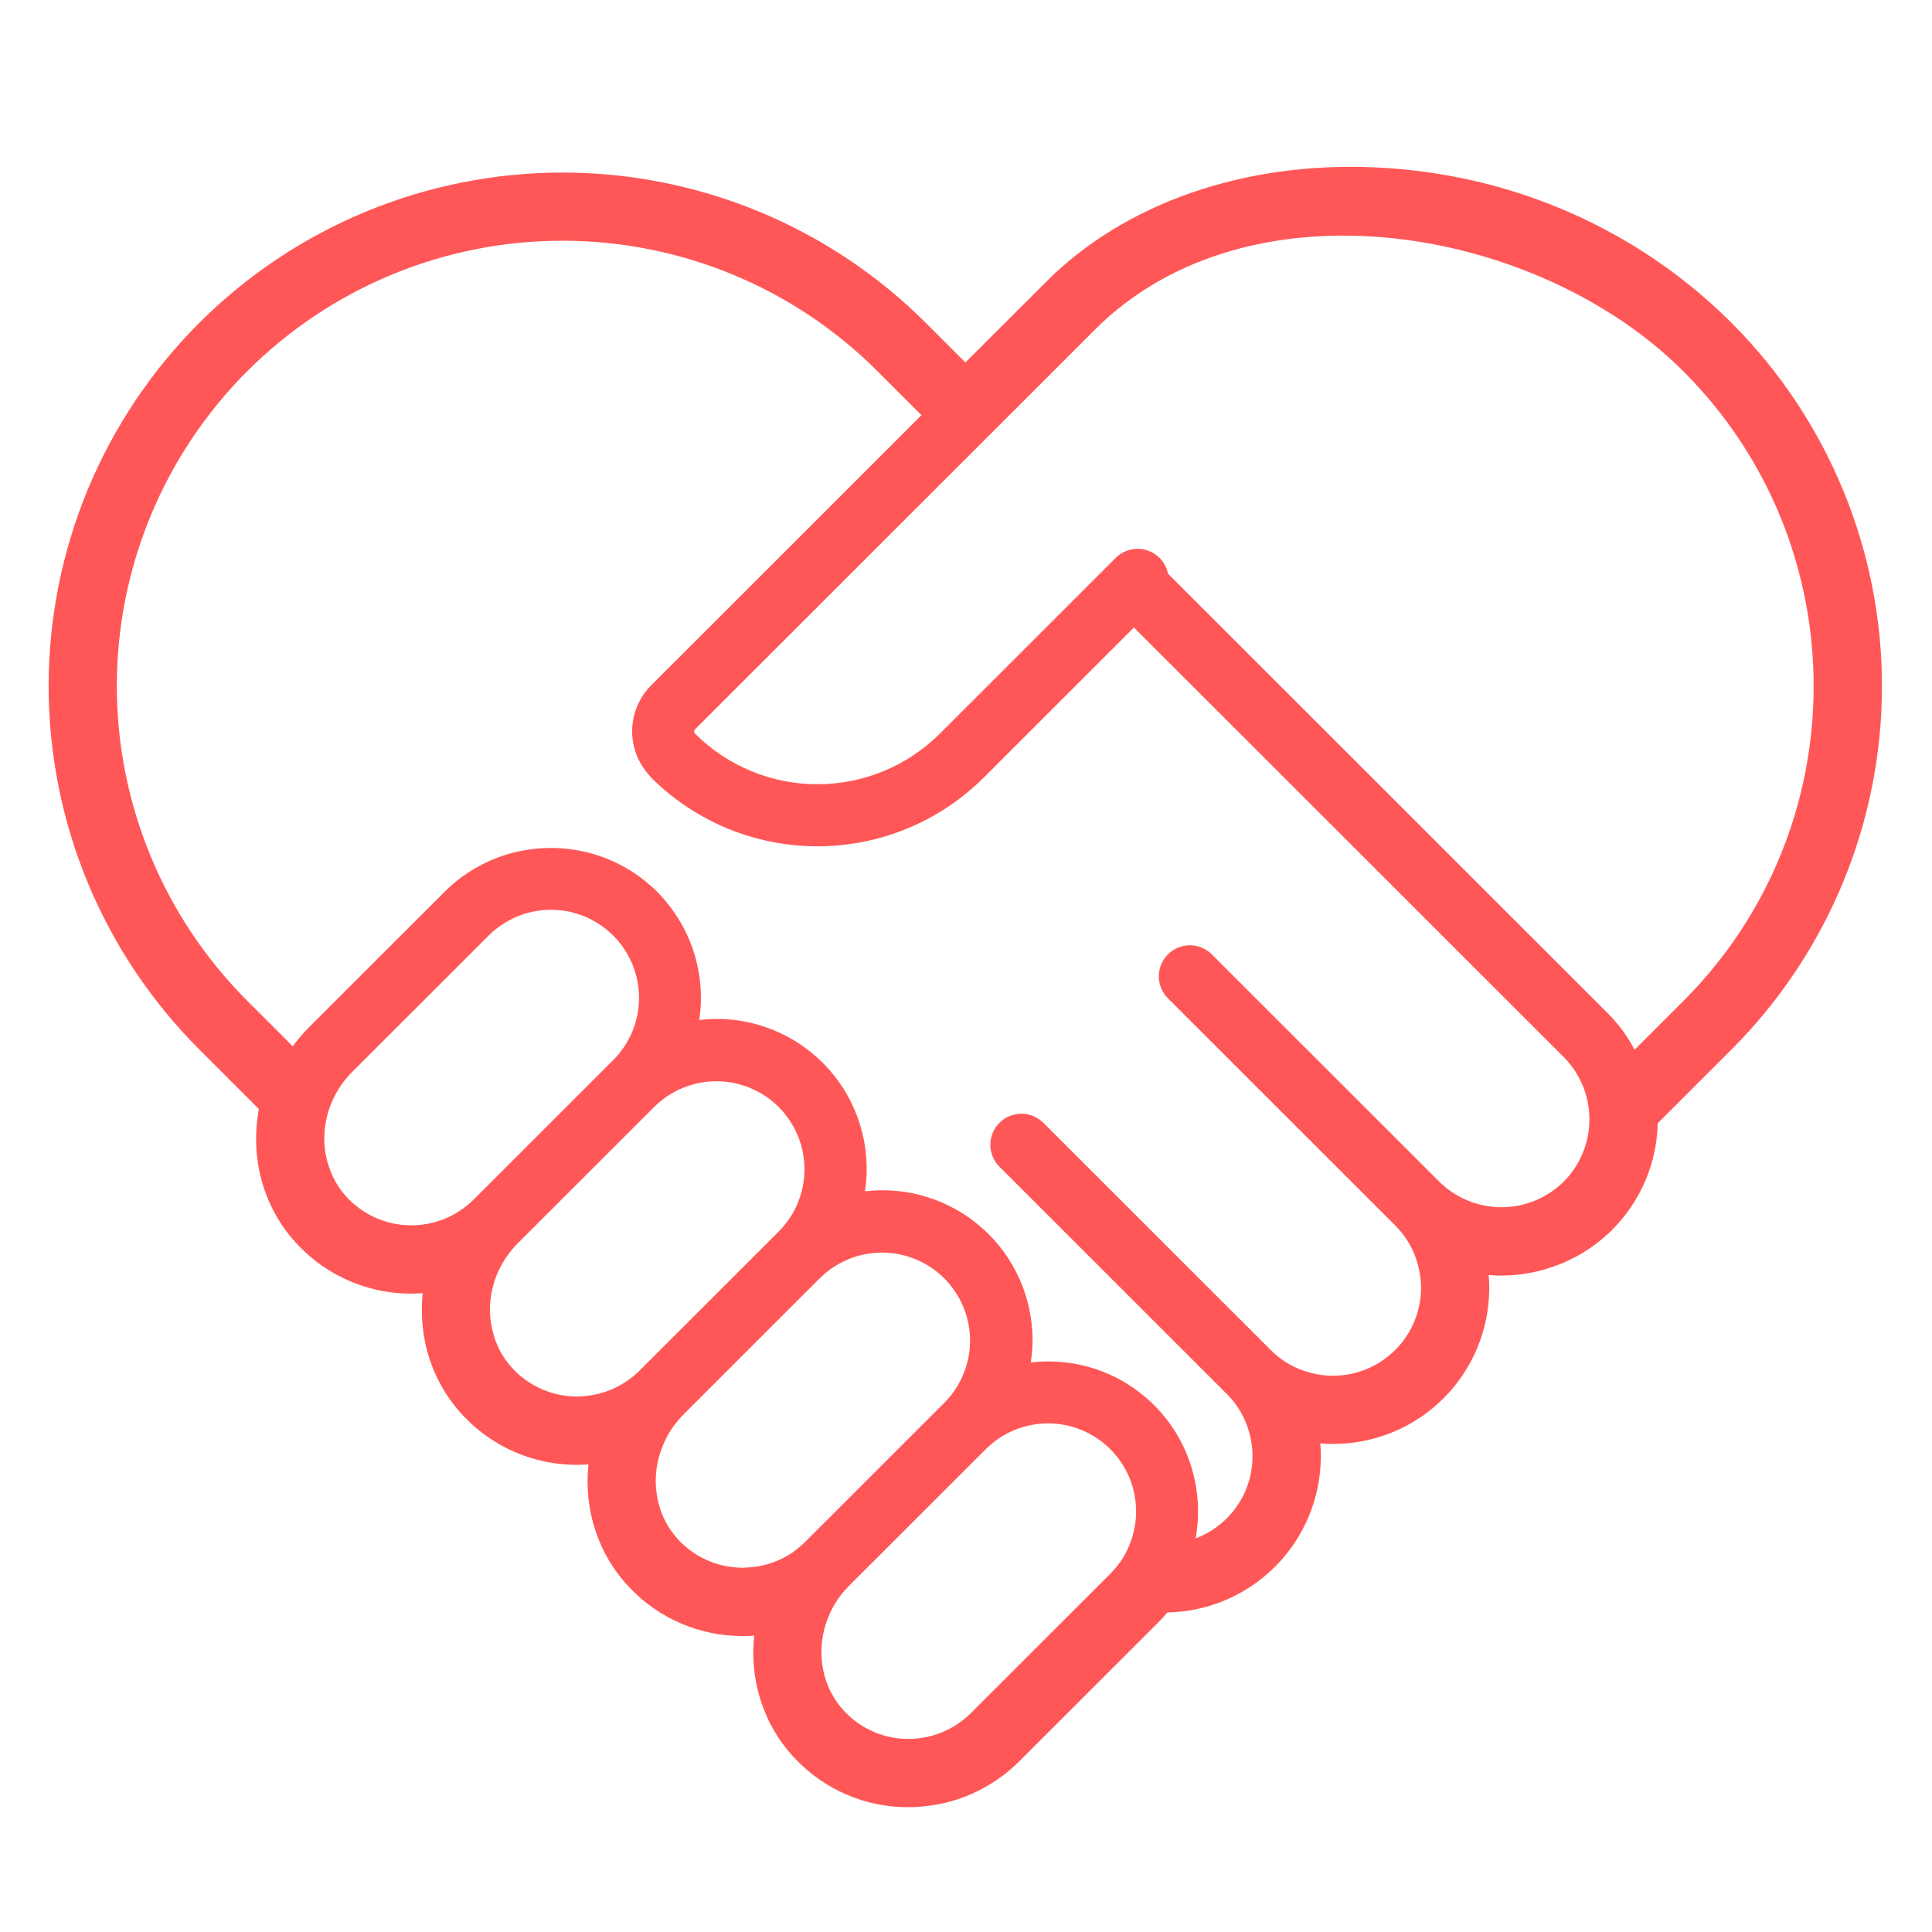 <svg xmlns="http://www.w3.org/2000/svg" xmlns:xlink="http://www.w3.org/1999/xlink" width="500" zoomAndPan="magnify" viewBox="0 0 375 375" height="500" preserveAspectRatio="xMidYMid meet" version="1.0"><defs><clipPath id="0ad3db01ce"><path d="M 9 32 L 366 32 L 366 350.906 L 9 350.906 Z M 9 32 " clip-rule="nonzero"/></clipPath></defs><g clip-path="url(#0ad3db01ce)"><path fill="#ff5757" d="M 336.117 62.691 C 317.805 44.391 293.23 33.66 266.918 32.492 C 241.547 31.336 218.324 39.434 203.133 54.621 L 187.383 70.359 L 179.715 62.691 C 178.559 61.535 177.375 60.414 176.168 59.316 C 174.957 58.223 173.723 57.156 172.461 56.121 C 171.199 55.086 169.91 54.082 168.602 53.109 C 167.289 52.137 165.957 51.199 164.598 50.293 C 163.242 49.387 161.863 48.516 160.461 47.676 C 159.062 46.836 157.641 46.031 156.203 45.266 C 154.762 44.496 153.305 43.762 151.828 43.062 C 150.352 42.367 148.863 41.707 147.352 41.082 C 145.844 40.457 144.324 39.871 142.785 39.32 C 141.25 38.77 139.699 38.258 138.137 37.785 C 136.574 37.312 135.004 36.879 133.418 36.48 C 131.836 36.086 130.242 35.727 128.641 35.41 C 127.043 35.09 125.434 34.812 123.82 34.57 C 122.203 34.332 120.586 34.133 118.961 33.973 C 117.336 33.812 115.707 33.691 114.078 33.613 C 112.445 33.535 110.816 33.492 109.184 33.492 C 107.551 33.492 105.918 33.535 104.289 33.613 C 102.66 33.695 101.031 33.812 99.406 33.973 C 97.781 34.133 96.164 34.332 94.547 34.574 C 92.934 34.812 91.324 35.09 89.723 35.41 C 88.121 35.727 86.531 36.086 84.945 36.48 C 83.363 36.879 81.789 37.312 80.23 37.785 C 78.668 38.258 77.117 38.77 75.582 39.32 C 74.043 39.871 72.52 40.457 71.012 41.082 C 69.504 41.707 68.012 42.367 66.535 43.066 C 65.062 43.762 63.605 44.496 62.164 45.266 C 60.723 46.035 59.305 46.836 57.906 47.676 C 56.504 48.516 55.125 49.387 53.77 50.293 C 52.41 51.199 51.078 52.141 49.766 53.109 C 48.453 54.082 47.168 55.086 45.906 56.121 C 44.645 57.156 43.41 58.223 42.199 59.316 C 40.988 60.414 39.809 61.539 38.652 62.691 C 37.5 63.844 36.375 65.027 35.277 66.234 C 34.18 67.445 33.117 68.68 32.078 69.941 C 31.043 71.199 30.039 72.488 29.066 73.797 C 28.094 75.109 27.156 76.441 26.25 77.797 C 25.344 79.152 24.469 80.531 23.629 81.93 C 22.789 83.332 21.988 84.75 21.219 86.188 C 20.449 87.629 19.715 89.086 19.016 90.559 C 18.316 92.035 17.656 93.523 17.031 95.031 C 16.406 96.539 15.82 98.062 15.27 99.598 C 14.719 101.133 14.207 102.684 13.734 104.242 C 13.262 105.805 12.824 107.375 12.43 108.957 C 12.031 110.543 11.676 112.133 11.355 113.734 C 11.039 115.332 10.758 116.941 10.52 118.555 C 10.281 120.168 10.078 121.785 9.918 123.41 C 9.758 125.035 9.641 126.66 9.559 128.289 C 9.48 129.918 9.441 131.551 9.441 133.18 C 9.441 134.812 9.48 136.441 9.559 138.07 C 9.641 139.703 9.762 141.328 9.918 142.953 C 10.078 144.574 10.281 146.195 10.52 147.809 C 10.758 149.422 11.039 151.027 11.355 152.629 C 11.676 154.23 12.031 155.82 12.43 157.402 C 12.824 158.984 13.262 160.559 13.734 162.117 C 14.207 163.68 14.719 165.227 15.27 166.766 C 15.82 168.301 16.406 169.82 17.031 171.328 C 17.656 172.836 18.316 174.328 19.016 175.801 C 19.715 177.277 20.449 178.734 21.219 180.172 C 21.988 181.613 22.793 183.031 23.629 184.43 C 24.469 185.828 25.344 187.207 26.25 188.562 C 27.156 189.922 28.098 191.254 29.07 192.562 C 30.043 193.875 31.047 195.16 32.082 196.422 C 33.117 197.684 34.184 198.918 35.277 200.125 C 36.375 201.336 37.5 202.516 38.656 203.668 L 50.234 215.246 C 50.18 215.566 50.133 215.887 50.086 216.211 L 50.047 216.477 C 48.676 225.922 51.566 235.152 57.98 241.805 C 59.375 243.262 60.902 244.562 62.559 245.715 C 64.215 246.863 65.969 247.836 67.824 248.637 C 69.676 249.434 71.59 250.039 73.562 250.453 C 75.539 250.867 77.535 251.078 79.551 251.094 L 79.855 251.094 C 80.555 251.094 81.273 251.062 82.051 251 C 81.113 259.988 84.023 268.684 90.145 275.031 C 91.539 276.488 93.066 277.793 94.723 278.941 C 96.379 280.094 98.137 281.066 99.988 281.863 C 101.84 282.664 103.754 283.27 105.73 283.684 C 107.703 284.098 109.699 284.309 111.719 284.324 L 112.02 284.324 C 112.719 284.324 113.438 284.293 114.219 284.23 C 113.277 293.223 116.191 301.918 122.312 308.266 C 123.707 309.719 125.23 311.023 126.887 312.172 C 128.543 313.324 130.301 314.297 132.152 315.094 C 134.004 315.895 135.918 316.5 137.891 316.914 C 139.863 317.324 141.859 317.539 143.879 317.555 L 144.184 317.555 C 144.883 317.555 145.602 317.523 146.383 317.461 C 145.441 326.453 148.352 335.148 154.477 341.492 C 155.871 342.949 157.395 344.254 159.051 345.402 C 160.711 346.555 162.465 347.527 164.316 348.324 C 166.168 349.121 168.082 349.73 170.059 350.141 C 172.031 350.555 174.027 350.77 176.047 350.781 L 176.348 350.781 C 177.68 350.773 179.008 350.68 180.324 350.496 C 184.324 349.98 188.066 348.711 191.551 346.684 C 193.844 345.359 195.934 343.762 197.812 341.895 L 224.898 314.828 C 225.496 314.23 226.066 313.609 226.605 312.977 C 227.582 312.957 228.555 312.891 229.523 312.781 C 230.492 312.668 231.457 312.508 232.41 312.301 C 233.363 312.098 234.309 311.848 235.238 311.551 C 236.168 311.254 237.082 310.914 237.977 310.527 C 238.875 310.145 239.754 309.719 240.609 309.25 C 241.465 308.781 242.297 308.27 243.105 307.723 C 243.91 307.172 244.688 306.586 245.441 305.961 C 246.191 305.336 246.91 304.676 247.594 303.984 C 248.281 303.289 248.934 302.566 249.551 301.809 C 250.168 301.051 250.746 300.266 251.285 299.457 C 251.828 298.645 252.328 297.805 252.789 296.945 C 253.25 296.086 253.668 295.203 254.043 294.305 C 254.418 293.402 254.746 292.484 255.035 291.551 C 255.32 290.621 255.562 289.676 255.758 288.719 C 255.953 287.762 256.102 286.801 256.203 285.828 C 256.305 284.859 256.359 283.887 256.371 282.91 L 256.383 282.637 C 256.383 281.852 256.344 281.043 256.262 280.16 C 257.145 280.238 257.949 280.277 258.727 280.277 L 258.988 280.266 C 259.973 280.258 260.953 280.207 261.93 280.102 C 262.906 280 263.879 279.852 264.84 279.656 C 265.805 279.457 266.758 279.215 267.695 278.926 C 268.637 278.637 269.559 278.305 270.465 277.926 C 271.371 277.547 272.258 277.125 273.125 276.656 C 273.988 276.191 274.832 275.688 275.648 275.141 C 276.465 274.594 277.254 274.008 278.012 273.383 C 278.77 272.758 279.5 272.102 280.195 271.406 C 280.891 270.711 281.547 269.984 282.172 269.223 C 282.797 268.465 283.383 267.68 283.93 266.863 C 284.477 266.047 284.984 265.207 285.449 264.34 C 285.918 263.477 286.34 262.59 286.719 261.684 C 287.098 260.777 287.434 259.855 287.723 258.914 C 288.012 257.977 288.254 257.027 288.449 256.062 C 288.648 255.102 288.797 254.129 288.898 253.152 C 289 252.176 289.055 251.195 289.062 250.215 C 289.07 249.336 289.031 248.43 288.949 247.473 C 289.832 247.555 290.645 247.594 291.43 247.594 L 291.695 247.582 C 295.039 247.547 298.285 246.977 301.438 245.871 C 302.887 245.371 304.289 244.766 305.645 244.055 C 307.004 243.34 308.297 242.527 309.527 241.617 C 310.762 240.707 311.918 239.707 313 238.621 C 314.078 237.535 315.07 236.375 315.973 235.137 C 316.875 233.898 317.68 232.602 318.387 231.238 C 319.09 229.879 319.688 228.473 320.18 227.023 C 320.672 225.574 321.047 224.094 321.312 222.586 C 321.578 221.074 321.727 219.555 321.762 218.023 L 336.121 203.672 C 337.273 202.516 338.395 201.336 339.492 200.125 C 340.586 198.914 341.648 197.68 342.684 196.418 C 343.719 195.156 344.719 193.871 345.691 192.559 C 346.66 191.25 347.602 189.914 348.504 188.559 C 349.41 187.199 350.281 185.824 351.121 184.422 C 351.957 183.023 352.762 181.605 353.531 180.164 C 354.297 178.727 355.031 177.27 355.727 175.793 C 356.426 174.32 357.086 172.828 357.707 171.32 C 358.332 169.816 358.918 168.293 359.469 166.758 C 360.016 165.223 360.527 163.672 361 162.113 C 361.473 160.551 361.91 158.98 362.305 157.398 C 362.699 155.816 363.059 154.223 363.375 152.625 C 363.691 151.023 363.973 149.418 364.211 147.805 C 364.449 146.191 364.648 144.574 364.809 142.949 C 364.969 141.328 365.09 139.703 365.168 138.07 C 365.25 136.441 365.289 134.812 365.289 133.184 C 365.289 131.551 365.25 129.922 365.168 128.293 C 365.09 126.664 364.969 125.039 364.809 123.414 C 364.648 121.793 364.449 120.172 364.211 118.559 C 363.973 116.945 363.691 115.34 363.375 113.738 C 363.059 112.141 362.699 110.551 362.305 108.969 C 361.91 107.383 361.473 105.812 361 104.254 C 360.527 102.691 360.016 101.145 359.469 99.605 C 358.918 98.07 358.332 96.551 357.707 95.043 C 357.086 93.535 356.426 92.043 355.727 90.57 C 355.031 89.094 354.297 87.637 353.531 86.199 C 352.762 84.762 351.957 83.34 351.121 81.941 C 350.281 80.543 349.41 79.164 348.504 77.809 C 347.602 76.449 346.66 75.117 345.691 73.805 C 344.719 72.496 343.719 71.207 342.684 69.945 C 341.648 68.684 340.586 67.449 339.492 66.238 C 338.395 65.031 337.273 63.848 336.121 62.695 Z M 88.961 235.199 C 87.066 236.398 85.016 237.188 82.805 237.57 C 81.828 237.742 80.844 237.832 79.852 237.836 L 79.691 237.836 C 77.395 237.816 75.191 237.355 73.082 236.445 C 70.973 235.539 69.125 234.258 67.531 232.602 C 66.113 231.121 65.016 229.434 64.238 227.535 C 62.977 224.449 62.633 221.266 63.207 217.984 C 63.531 216.117 64.129 214.344 64.996 212.664 C 65.867 210.98 66.969 209.469 68.301 208.125 L 94.84 181.598 C 95.234 181.203 95.648 180.828 96.082 180.473 C 96.516 180.117 96.965 179.785 97.43 179.473 C 97.895 179.16 98.375 178.875 98.871 178.609 C 99.363 178.344 99.871 178.105 100.387 177.891 C 100.902 177.676 101.43 177.488 101.969 177.324 C 102.504 177.164 103.047 177.027 103.594 176.918 C 104.145 176.809 104.699 176.727 105.254 176.672 C 105.812 176.617 106.371 176.59 106.934 176.59 C 107.492 176.59 108.051 176.617 108.609 176.672 C 109.164 176.727 109.719 176.809 110.27 176.914 C 110.816 177.023 111.359 177.16 111.898 177.324 C 112.434 177.484 112.961 177.676 113.477 177.887 C 113.996 178.102 114.5 178.34 114.996 178.605 C 115.488 178.867 115.969 179.156 116.434 179.469 C 116.898 179.777 117.348 180.113 117.781 180.465 C 118.215 180.82 118.629 181.199 119.027 181.594 C 119.422 181.988 119.797 182.402 120.152 182.836 C 120.508 183.27 120.844 183.719 121.152 184.184 C 121.465 184.648 121.754 185.129 122.016 185.621 C 122.281 186.117 122.52 186.621 122.734 187.141 C 122.949 187.656 123.137 188.184 123.297 188.719 C 123.461 189.254 123.598 189.797 123.707 190.348 C 123.816 190.895 123.898 191.449 123.953 192.004 C 124.008 192.562 124.035 193.121 124.035 193.68 C 124.035 194.242 124.008 194.801 123.953 195.355 C 123.895 195.914 123.812 196.465 123.703 197.016 C 123.594 197.566 123.461 198.105 123.297 198.645 C 123.133 199.18 122.945 199.703 122.73 200.223 C 122.516 200.738 122.277 201.246 122.012 201.738 C 121.746 202.23 121.461 202.711 121.148 203.176 C 120.836 203.641 120.504 204.09 120.148 204.523 C 119.793 204.957 119.418 205.371 119.02 205.766 L 118.504 206.281 C 118.48 206.305 91.938 232.832 91.938 232.832 C 91.031 233.73 90.039 234.52 88.961 235.199 Z M 121.773 267.992 C 119.969 269.242 117.996 270.113 115.855 270.598 C 114.539 270.906 113.207 271.062 111.859 271.066 C 109.562 271.043 107.359 270.578 105.25 269.672 C 103.145 268.766 101.293 267.484 99.699 265.832 C 97.848 263.902 96.551 261.656 95.809 259.09 C 94.961 256.18 94.871 253.25 95.539 250.293 C 96.02 248.145 96.867 246.152 98.074 244.309 C 98.77 243.242 99.566 242.258 100.465 241.355 L 127.004 214.828 C 127.402 214.438 127.816 214.062 128.25 213.711 C 128.684 213.359 129.133 213.027 129.598 212.719 C 130.062 212.41 130.543 212.125 131.035 211.863 C 131.527 211.602 132.035 211.363 132.551 211.152 C 133.066 210.938 133.594 210.754 134.129 210.594 C 134.664 210.43 135.207 210.297 135.754 210.188 C 136.301 210.082 136.855 210 137.41 209.945 C 137.965 209.895 138.523 209.867 139.082 209.867 C 139.641 209.871 140.199 209.898 140.754 209.953 C 141.309 210.008 141.863 210.09 142.41 210.199 C 142.957 210.312 143.5 210.445 144.031 210.609 C 144.566 210.773 145.094 210.961 145.609 211.176 C 146.125 211.391 146.629 211.629 147.121 211.891 C 147.613 212.156 148.094 212.441 148.555 212.75 C 149.02 213.062 149.469 213.395 149.902 213.75 C 150.332 214.102 150.746 214.477 151.141 214.871 C 151.535 215.266 151.91 215.68 152.266 216.113 C 152.621 216.543 152.953 216.992 153.262 217.457 C 153.574 217.918 153.859 218.398 154.125 218.891 C 154.387 219.383 154.629 219.887 154.84 220.402 C 155.055 220.918 155.246 221.441 155.406 221.977 C 155.57 222.512 155.707 223.051 155.816 223.598 C 155.926 224.145 156.008 224.699 156.062 225.254 C 156.121 225.809 156.148 226.367 156.148 226.926 C 156.148 227.48 156.125 228.039 156.07 228.594 C 156.016 229.152 155.938 229.703 155.828 230.25 C 155.723 230.797 155.586 231.34 155.426 231.875 C 155.266 232.41 155.078 232.934 154.867 233.453 C 154.652 233.969 154.418 234.473 154.156 234.965 C 153.895 235.457 153.609 235.938 153.297 236.402 C 152.988 236.867 152.66 237.316 152.305 237.75 C 151.953 238.184 151.578 238.598 151.188 238.992 L 150.668 239.516 C 150.641 239.535 124.102 266.062 124.102 266.062 C 123.383 266.773 122.605 267.418 121.773 267.992 Z M 148.902 303.629 C 147.559 304.012 146.188 304.223 144.793 304.266 C 144.586 304.273 144.387 304.297 144.184 304.297 L 144.02 304.297 C 143.387 304.289 142.758 304.246 142.133 304.168 C 140.176 303.941 138.316 303.387 136.551 302.508 C 134.789 301.633 133.227 300.484 131.863 299.062 C 129.648 296.75 128.234 294.023 127.625 290.883 C 127.074 288.121 127.18 285.383 127.934 282.672 C 128.801 279.57 130.367 276.875 132.629 274.586 L 159.195 248.035 C 159.594 247.645 160.008 247.273 160.441 246.926 C 160.875 246.574 161.324 246.246 161.789 245.941 C 162.258 245.633 162.734 245.352 163.23 245.09 C 163.723 244.832 164.227 244.598 164.742 244.387 C 165.262 244.176 165.785 243.992 166.32 243.832 C 166.855 243.676 167.395 243.543 167.941 243.438 C 168.488 243.332 169.039 243.25 169.598 243.199 C 170.152 243.148 170.707 243.125 171.266 243.125 C 171.82 243.129 172.379 243.156 172.934 243.215 C 173.488 243.27 174.039 243.355 174.586 243.465 C 175.129 243.574 175.672 243.715 176.203 243.875 C 176.738 244.039 177.262 244.23 177.773 244.441 C 178.289 244.656 178.793 244.898 179.285 245.16 C 179.773 245.426 180.25 245.711 180.715 246.023 C 181.176 246.332 181.625 246.664 182.055 247.02 C 182.484 247.371 182.898 247.746 183.293 248.141 C 183.684 248.535 184.059 248.949 184.414 249.379 C 184.766 249.809 185.098 250.258 185.406 250.719 C 185.715 251.184 186.004 251.66 186.266 252.152 C 186.527 252.645 186.766 253.145 186.98 253.66 C 187.195 254.176 187.383 254.699 187.547 255.23 C 187.707 255.766 187.844 256.305 187.953 256.852 C 188.062 257.398 188.148 257.949 188.203 258.504 C 188.258 259.055 188.285 259.613 188.289 260.168 C 188.289 260.727 188.266 261.281 188.211 261.836 C 188.156 262.391 188.078 262.941 187.973 263.488 C 187.863 264.035 187.73 264.578 187.57 265.109 C 187.41 265.645 187.227 266.168 187.016 266.684 C 186.805 267.199 186.566 267.703 186.309 268.195 C 186.047 268.691 185.762 269.168 185.457 269.633 C 185.148 270.098 184.82 270.547 184.469 270.98 C 184.117 271.414 183.746 271.828 183.352 272.223 L 182.812 272.766 L 178.863 276.711 L 156.27 299.289 C 154.191 301.375 151.734 302.82 148.902 303.629 Z M 219.715 298.52 C 218.887 301.176 217.484 303.488 215.516 305.457 L 212.508 308.465 L 188.434 332.523 C 186.828 334.121 184.977 335.352 182.883 336.219 C 180.793 337.086 178.613 337.52 176.348 337.527 L 176.188 337.527 C 173.891 337.512 171.684 337.051 169.574 336.141 C 167.465 335.234 165.617 333.949 164.027 332.293 C 159.582 327.684 158.383 321.004 160.336 315.059 C 161.246 312.289 162.73 309.875 164.797 307.812 L 187.387 285.234 L 191.336 281.289 C 192.008 280.617 192.73 280.004 193.504 279.453 C 194.277 278.902 195.094 278.418 195.945 278 C 196.801 277.586 197.684 277.242 198.598 276.977 C 199.508 276.707 200.438 276.516 201.379 276.402 C 202.324 276.289 203.27 276.254 204.219 276.297 C 205.168 276.34 206.109 276.465 207.039 276.664 C 207.969 276.867 208.871 277.141 209.754 277.492 C 210.641 277.848 211.488 278.27 212.297 278.762 C 213.109 279.254 213.875 279.812 214.598 280.434 C 215.316 281.055 215.977 281.73 216.586 282.461 C 217.191 283.195 217.734 283.969 218.211 284.793 C 218.688 285.613 219.09 286.469 219.426 287.359 C 219.758 288.25 220.016 289.16 220.199 290.094 C 220.379 291.023 220.484 291.965 220.508 292.914 C 220.535 293.863 220.48 294.809 220.348 295.75 C 220.211 296.691 220.004 297.613 219.715 298.52 Z M 303.52 229.344 C 303.125 229.738 302.707 230.109 302.273 230.465 C 301.84 230.816 301.391 231.148 300.926 231.457 C 300.461 231.766 299.98 232.055 299.484 232.316 C 298.992 232.578 298.488 232.816 297.969 233.027 C 297.453 233.242 296.926 233.43 296.391 233.59 C 295.855 233.754 295.312 233.887 294.762 233.996 C 294.215 234.105 293.66 234.188 293.105 234.242 C 292.547 234.297 291.992 234.324 291.43 234.324 C 290.871 234.324 290.312 234.297 289.758 234.242 C 289.199 234.188 288.648 234.105 288.098 233.996 C 287.551 233.887 287.008 233.754 286.473 233.59 C 285.938 233.43 285.41 233.242 284.895 233.027 C 284.375 232.816 283.871 232.578 283.375 232.316 C 282.883 232.055 282.402 231.766 281.938 231.457 C 281.469 231.148 281.02 230.816 280.586 230.465 C 280.152 230.109 279.738 229.738 279.34 229.344 L 235.215 185.246 C 234.938 184.965 234.633 184.715 234.305 184.496 C 233.973 184.277 233.625 184.09 233.262 183.938 C 232.895 183.785 232.52 183.672 232.129 183.594 C 231.742 183.52 231.348 183.48 230.953 183.48 C 230.559 183.48 230.164 183.52 229.777 183.594 C 229.387 183.672 229.012 183.785 228.645 183.938 C 228.281 184.09 227.934 184.277 227.602 184.496 C 227.273 184.715 226.969 184.965 226.691 185.246 C 226.41 185.523 226.16 185.828 225.941 186.156 C 225.719 186.488 225.535 186.836 225.383 187.199 C 225.23 187.566 225.117 187.941 225.039 188.328 C 224.961 188.719 224.922 189.109 224.922 189.504 C 224.922 189.902 224.961 190.293 225.039 190.68 C 225.117 191.07 225.23 191.445 225.383 191.812 C 225.535 192.176 225.719 192.523 225.941 192.852 C 226.16 193.184 226.41 193.488 226.691 193.766 L 270.812 237.863 C 273.027 240.074 274.516 242.695 275.277 245.73 C 275.633 247.113 275.812 248.52 275.82 249.945 C 275.82 250.504 275.793 251.062 275.738 251.621 C 275.684 252.18 275.602 252.73 275.492 253.281 C 275.383 253.828 275.246 254.371 275.086 254.906 C 274.922 255.441 274.734 255.969 274.52 256.484 C 274.305 257.004 274.066 257.508 273.801 258.004 C 273.539 258.496 273.25 258.977 272.938 259.441 C 272.629 259.906 272.297 260.355 271.941 260.789 C 271.586 261.219 271.211 261.633 270.812 262.031 C 270.418 262.426 270.004 262.801 269.57 263.156 C 269.137 263.512 268.688 263.844 268.223 264.156 C 267.758 264.465 267.277 264.754 266.781 265.016 C 266.289 265.281 265.781 265.52 265.266 265.734 C 264.75 265.949 264.223 266.137 263.684 266.301 C 263.148 266.461 262.605 266.598 262.059 266.707 C 261.508 266.816 260.957 266.898 260.398 266.953 C 259.84 267.008 259.281 267.035 258.723 267.035 C 257.293 267.027 255.887 266.848 254.5 266.492 C 251.465 265.727 248.844 264.242 246.633 262.027 L 202.508 217.93 C 202.23 217.652 201.926 217.402 201.594 217.184 C 201.266 216.965 200.918 216.777 200.555 216.629 C 200.188 216.477 199.812 216.363 199.422 216.285 C 199.035 216.211 198.645 216.172 198.246 216.172 C 197.852 216.172 197.461 216.211 197.074 216.289 C 196.684 216.367 196.309 216.48 195.941 216.633 C 195.578 216.781 195.23 216.969 194.902 217.188 C 194.574 217.406 194.27 217.656 193.988 217.938 C 193.707 218.215 193.461 218.52 193.238 218.848 C 193.02 219.18 192.832 219.523 192.684 219.891 C 192.531 220.254 192.418 220.633 192.34 221.02 C 192.262 221.406 192.223 221.797 192.223 222.195 C 192.223 222.59 192.262 222.98 192.336 223.367 C 192.414 223.758 192.527 224.133 192.68 224.496 C 192.832 224.863 193.016 225.211 193.234 225.539 C 193.453 225.867 193.703 226.172 193.984 226.453 L 238.105 270.551 C 240.32 272.762 241.809 275.383 242.574 278.414 C 242.93 279.797 243.109 281.203 243.117 282.633 C 243.117 283.496 243.051 284.352 242.922 285.203 C 242.793 286.055 242.602 286.895 242.344 287.715 C 242.09 288.539 241.773 289.336 241.395 290.113 C 241.016 290.887 240.582 291.629 240.094 292.336 C 239.605 293.047 239.062 293.715 238.473 294.34 C 237.883 294.969 237.246 295.547 236.566 296.078 C 235.887 296.609 235.172 297.086 234.422 297.508 C 233.672 297.934 232.891 298.297 232.086 298.602 C 232.172 298.141 232.223 297.68 232.285 297.215 C 232.656 294.406 232.621 291.602 232.18 288.801 C 232.039 287.883 231.852 286.973 231.621 286.074 C 231.391 285.176 231.117 284.289 230.805 283.414 C 230.488 282.543 230.133 281.688 229.734 280.848 C 229.34 280.008 228.902 279.191 228.426 278.391 C 227.949 277.594 227.438 276.824 226.887 276.074 C 226.336 275.328 225.75 274.605 225.133 273.914 C 224.512 273.223 223.859 272.562 223.18 271.934 C 222.496 271.305 221.785 270.707 221.043 270.148 C 220.305 269.586 219.539 269.062 218.746 268.574 C 217.957 268.086 217.145 267.637 216.312 267.23 C 215.477 266.82 214.625 266.449 213.758 266.121 C 212.887 265.793 212.004 265.508 211.109 265.266 C 210.211 265.023 209.309 264.824 208.391 264.668 C 207.477 264.512 206.555 264.398 205.629 264.332 C 204.703 264.262 203.773 264.238 202.844 264.262 C 201.918 264.281 200.992 264.348 200.07 264.457 C 200.094 264.293 200.121 264.133 200.141 263.965 C 200.316 262.699 200.41 261.422 200.422 260.141 C 200.422 259.117 200.367 258.094 200.262 257.074 C 200.152 256.055 199.992 255.047 199.777 254.043 C 199.562 253.039 199.297 252.051 198.977 251.078 C 198.66 250.105 198.289 249.148 197.871 248.215 C 197.449 247.281 196.984 246.371 196.469 245.484 C 195.953 244.598 195.391 243.742 194.785 242.914 C 194.176 242.09 193.527 241.297 192.84 240.539 C 192.148 239.781 191.422 239.062 190.652 238.383 C 189.887 237.699 189.086 237.062 188.254 236.465 C 187.418 235.867 186.559 235.316 185.664 234.812 C 184.773 234.309 183.855 233.852 182.914 233.441 C 181.977 233.031 181.016 232.676 180.039 232.367 C 179.059 232.062 178.066 231.805 177.062 231.602 C 176.059 231.402 175.043 231.254 174.023 231.156 C 173.004 231.062 171.98 231.02 170.953 231.031 C 169.93 231.043 168.906 231.113 167.891 231.23 C 167.914 231.074 167.938 230.914 167.957 230.758 C 168.098 229.73 168.18 228.703 168.211 227.668 C 168.238 226.633 168.211 225.602 168.129 224.57 C 168.051 223.539 167.914 222.512 167.723 221.496 C 167.531 220.48 167.289 219.477 166.988 218.484 C 166.691 217.492 166.34 216.52 165.941 215.566 C 165.539 214.613 165.086 213.684 164.586 212.777 C 164.086 211.871 163.535 210.996 162.941 210.148 C 162.348 209.301 161.711 208.488 161.027 207.711 C 160.348 206.934 159.625 206.191 158.863 205.488 C 158.105 204.789 157.309 204.129 156.477 203.512 C 155.645 202.895 154.785 202.32 153.895 201.797 C 153 201.273 152.082 200.797 151.141 200.367 C 150.199 199.941 149.234 199.566 148.25 199.238 C 147.27 198.914 146.27 198.645 145.258 198.426 C 144.246 198.207 143.227 198.043 142.195 197.934 C 141.168 197.824 140.133 197.77 139.098 197.773 C 137.973 197.777 136.848 197.848 135.727 197.984 C 135.75 197.832 135.77 197.68 135.793 197.527 C 136.062 195.508 136.121 193.48 135.969 191.445 C 135.812 189.414 135.445 187.418 134.871 185.461 C 134.297 183.504 133.527 181.629 132.555 179.836 C 131.586 178.039 130.441 176.367 129.121 174.812 C 128.617 174.223 128.109 173.633 127.551 173.078 C 126.992 172.52 126.406 172.012 125.816 171.512 C 123.727 169.73 121.434 168.281 118.93 167.152 C 116.426 166.027 113.816 165.27 111.102 164.887 C 109.148 164.605 107.188 164.523 105.219 164.637 C 104.504 164.68 103.793 164.746 103.086 164.84 C 99.91 165.25 96.891 166.16 94.02 167.57 C 91.145 168.98 88.578 170.816 86.316 173.078 C 86.316 173.078 59.777 199.602 59.777 199.602 C 58.707 200.688 57.723 201.848 56.828 203.082 L 48.035 194.297 C 47.031 193.297 46.055 192.273 45.105 191.223 C 44.152 190.176 43.23 189.105 42.332 188.012 C 41.43 186.918 40.559 185.805 39.715 184.668 C 38.871 183.531 38.059 182.375 37.27 181.199 C 36.484 180.023 35.727 178.828 34.996 177.617 C 34.27 176.402 33.57 175.172 32.902 173.926 C 32.234 172.676 31.598 171.414 30.992 170.133 C 30.387 168.855 29.812 167.562 29.27 166.258 C 28.727 164.949 28.219 163.629 27.742 162.297 C 27.262 160.965 26.82 159.621 26.406 158.27 C 25.996 156.914 25.617 155.551 25.273 154.18 C 24.93 152.805 24.617 151.426 24.34 150.039 C 24.066 148.652 23.824 147.258 23.613 145.859 C 23.406 144.457 23.234 143.055 23.094 141.648 C 22.953 140.238 22.852 138.828 22.781 137.414 C 22.711 136 22.676 134.586 22.676 133.172 C 22.676 131.758 22.707 130.344 22.777 128.93 C 22.848 127.516 22.949 126.105 23.09 124.699 C 23.227 123.289 23.402 121.887 23.609 120.488 C 23.816 119.086 24.059 117.691 24.332 116.305 C 24.609 114.918 24.918 113.539 25.262 112.164 C 25.605 110.793 25.984 109.43 26.395 108.074 C 26.805 106.719 27.25 105.379 27.727 104.047 C 28.203 102.715 28.711 101.395 29.254 100.086 C 29.797 98.777 30.367 97.484 30.973 96.207 C 31.578 94.926 32.215 93.664 32.883 92.414 C 33.551 91.168 34.246 89.938 34.977 88.723 C 35.703 87.508 36.461 86.312 37.246 85.137 C 38.031 83.961 38.848 82.805 39.691 81.668 C 40.535 80.531 41.406 79.418 42.305 78.324 C 43.199 77.23 44.125 76.156 45.074 75.109 C 46.027 74.062 47.004 73.035 48.004 72.035 C 49.004 71.035 50.031 70.059 51.078 69.109 C 52.129 68.16 53.199 67.234 54.293 66.34 C 55.387 65.441 56.504 64.57 57.641 63.727 C 58.777 62.887 59.938 62.07 61.113 61.285 C 62.289 60.5 63.484 59.742 64.699 59.016 C 65.914 58.289 67.145 57.59 68.395 56.922 C 69.645 56.258 70.906 55.621 72.188 55.016 C 73.469 54.41 74.762 53.836 76.07 53.297 C 77.379 52.754 78.699 52.246 80.031 51.77 C 81.363 51.293 82.707 50.848 84.062 50.438 C 85.418 50.027 86.781 49.652 88.156 49.309 C 89.527 48.965 90.91 48.656 92.297 48.379 C 93.688 48.102 95.082 47.863 96.48 47.652 C 97.883 47.445 99.285 47.273 100.695 47.137 C 102.105 46.996 103.516 46.895 104.93 46.824 C 106.344 46.754 107.758 46.723 109.176 46.723 C 110.59 46.723 112.004 46.758 113.418 46.828 C 114.832 46.895 116.246 47 117.652 47.141 C 119.062 47.277 120.469 47.453 121.867 47.66 C 123.27 47.867 124.664 48.109 126.051 48.387 C 127.438 48.664 128.82 48.973 130.195 49.316 C 131.566 49.664 132.93 50.039 134.285 50.449 C 135.641 50.863 136.984 51.305 138.316 51.785 C 139.648 52.262 140.969 52.77 142.277 53.312 C 143.586 53.855 144.879 54.43 146.16 55.035 C 147.438 55.637 148.703 56.273 149.949 56.941 C 151.199 57.609 152.43 58.309 153.645 59.035 C 154.859 59.762 156.055 60.52 157.23 61.309 C 158.406 62.094 159.562 62.91 160.699 63.754 C 161.836 64.598 162.953 65.465 164.047 66.363 C 165.141 67.262 166.211 68.188 167.262 69.137 C 168.309 70.09 169.332 71.062 170.332 72.066 L 178.859 80.586 L 126.375 133.039 C 125.809 133.609 125.301 134.227 124.852 134.895 C 124.402 135.562 124.02 136.266 123.707 137.004 C 123.391 137.742 123.152 138.504 122.98 139.289 C 122.812 140.078 122.719 140.871 122.703 141.676 C 122.684 142.477 122.742 143.273 122.879 144.066 C 123.012 144.859 123.223 145.633 123.504 146.383 C 123.785 147.137 124.137 147.855 124.559 148.539 C 124.977 149.227 125.457 149.867 126 150.461 C 126.133 150.609 126.234 150.777 126.379 150.922 C 127.434 151.98 128.543 152.98 129.699 153.926 C 130.855 154.875 132.055 155.762 133.301 156.59 C 134.543 157.418 135.824 158.184 137.145 158.891 C 138.461 159.594 139.812 160.23 141.195 160.801 C 142.574 161.371 143.98 161.875 145.414 162.309 C 146.844 162.738 148.293 163.102 149.758 163.395 C 151.223 163.684 152.699 163.902 154.188 164.051 C 155.676 164.195 157.168 164.27 158.664 164.27 C 160.156 164.27 161.648 164.195 163.137 164.051 C 164.625 163.902 166.102 163.684 167.566 163.395 C 169.035 163.102 170.484 162.738 171.914 162.309 C 173.344 161.875 174.75 161.371 176.133 160.801 C 177.512 160.23 178.863 159.594 180.184 158.891 C 181.5 158.184 182.781 157.418 184.027 156.59 C 185.27 155.762 186.469 154.875 187.625 153.926 C 188.781 152.98 189.891 151.98 190.949 150.922 L 220.09 121.797 L 259.398 161.078 L 270.191 171.863 L 303.523 205.176 C 303.918 205.574 304.293 205.988 304.645 206.422 C 305 206.855 305.328 207.305 305.641 207.77 C 305.949 208.234 306.234 208.715 306.496 209.211 C 306.762 209.703 306.996 210.207 307.211 210.727 C 307.426 211.242 307.609 211.77 307.773 212.305 C 307.934 212.84 308.07 213.379 308.18 213.93 C 308.285 214.477 308.367 215.031 308.422 215.586 C 308.477 216.145 308.504 216.699 308.504 217.262 C 308.504 217.82 308.477 218.375 308.422 218.934 C 308.367 219.488 308.285 220.043 308.18 220.59 C 308.07 221.141 307.934 221.68 307.773 222.215 C 307.609 222.75 307.426 223.277 307.211 223.793 C 306.996 224.312 306.762 224.816 306.496 225.309 C 306.234 225.805 305.949 226.285 305.641 226.75 C 305.328 227.215 305 227.664 304.645 228.098 C 304.293 228.531 303.918 228.945 303.523 229.344 Z M 326.738 194.297 L 317.27 203.762 C 315.895 201.125 314.152 198.758 312.047 196.656 L 278.715 163.344 L 267.926 152.555 L 226.723 111.379 C 226.617 110.844 226.441 110.332 226.195 109.848 C 225.949 109.359 225.645 108.914 225.277 108.508 C 224.91 108.105 224.496 107.758 224.035 107.465 C 223.574 107.172 223.082 106.945 222.562 106.789 C 222.039 106.629 221.504 106.543 220.961 106.531 C 220.414 106.516 219.875 106.578 219.348 106.711 C 218.816 106.84 218.316 107.043 217.84 107.312 C 217.363 107.578 216.934 107.906 216.547 108.293 L 211.566 113.273 L 182.422 142.402 C 181.645 143.18 180.828 143.914 179.977 144.609 C 179.125 145.309 178.242 145.961 177.328 146.57 C 176.414 147.18 175.469 147.746 174.5 148.262 C 173.527 148.781 172.535 149.25 171.52 149.668 C 170.5 150.09 169.469 150.461 168.414 150.777 C 167.363 151.098 166.297 151.363 165.215 151.578 C 164.137 151.793 163.051 151.953 161.957 152.059 C 160.859 152.168 159.762 152.223 158.664 152.223 C 157.562 152.223 156.465 152.168 155.371 152.059 C 154.277 151.953 153.188 151.793 152.109 151.578 C 151.031 151.363 149.965 151.098 148.914 150.777 C 147.859 150.461 146.824 150.09 145.809 149.668 C 144.793 149.25 143.797 148.781 142.828 148.262 C 141.855 147.746 140.914 147.18 140 146.57 C 139.082 145.961 138.199 145.309 137.348 144.609 C 136.496 143.914 135.684 143.18 134.906 142.402 C 134.789 142.285 134.73 142.145 134.73 141.98 C 134.73 141.816 134.789 141.676 134.906 141.559 L 187.387 89.109 L 191.648 84.848 L 195.914 80.586 L 204.438 72.066 C 204.449 72.051 212.512 63.992 212.512 63.992 C 242.402 34.125 298.457 43.805 326.738 72.066 C 360.457 105.766 360.457 160.598 326.738 194.297 Z M 326.738 194.297 " fill-opacity="1" fill-rule="nonzero"/></g></svg>